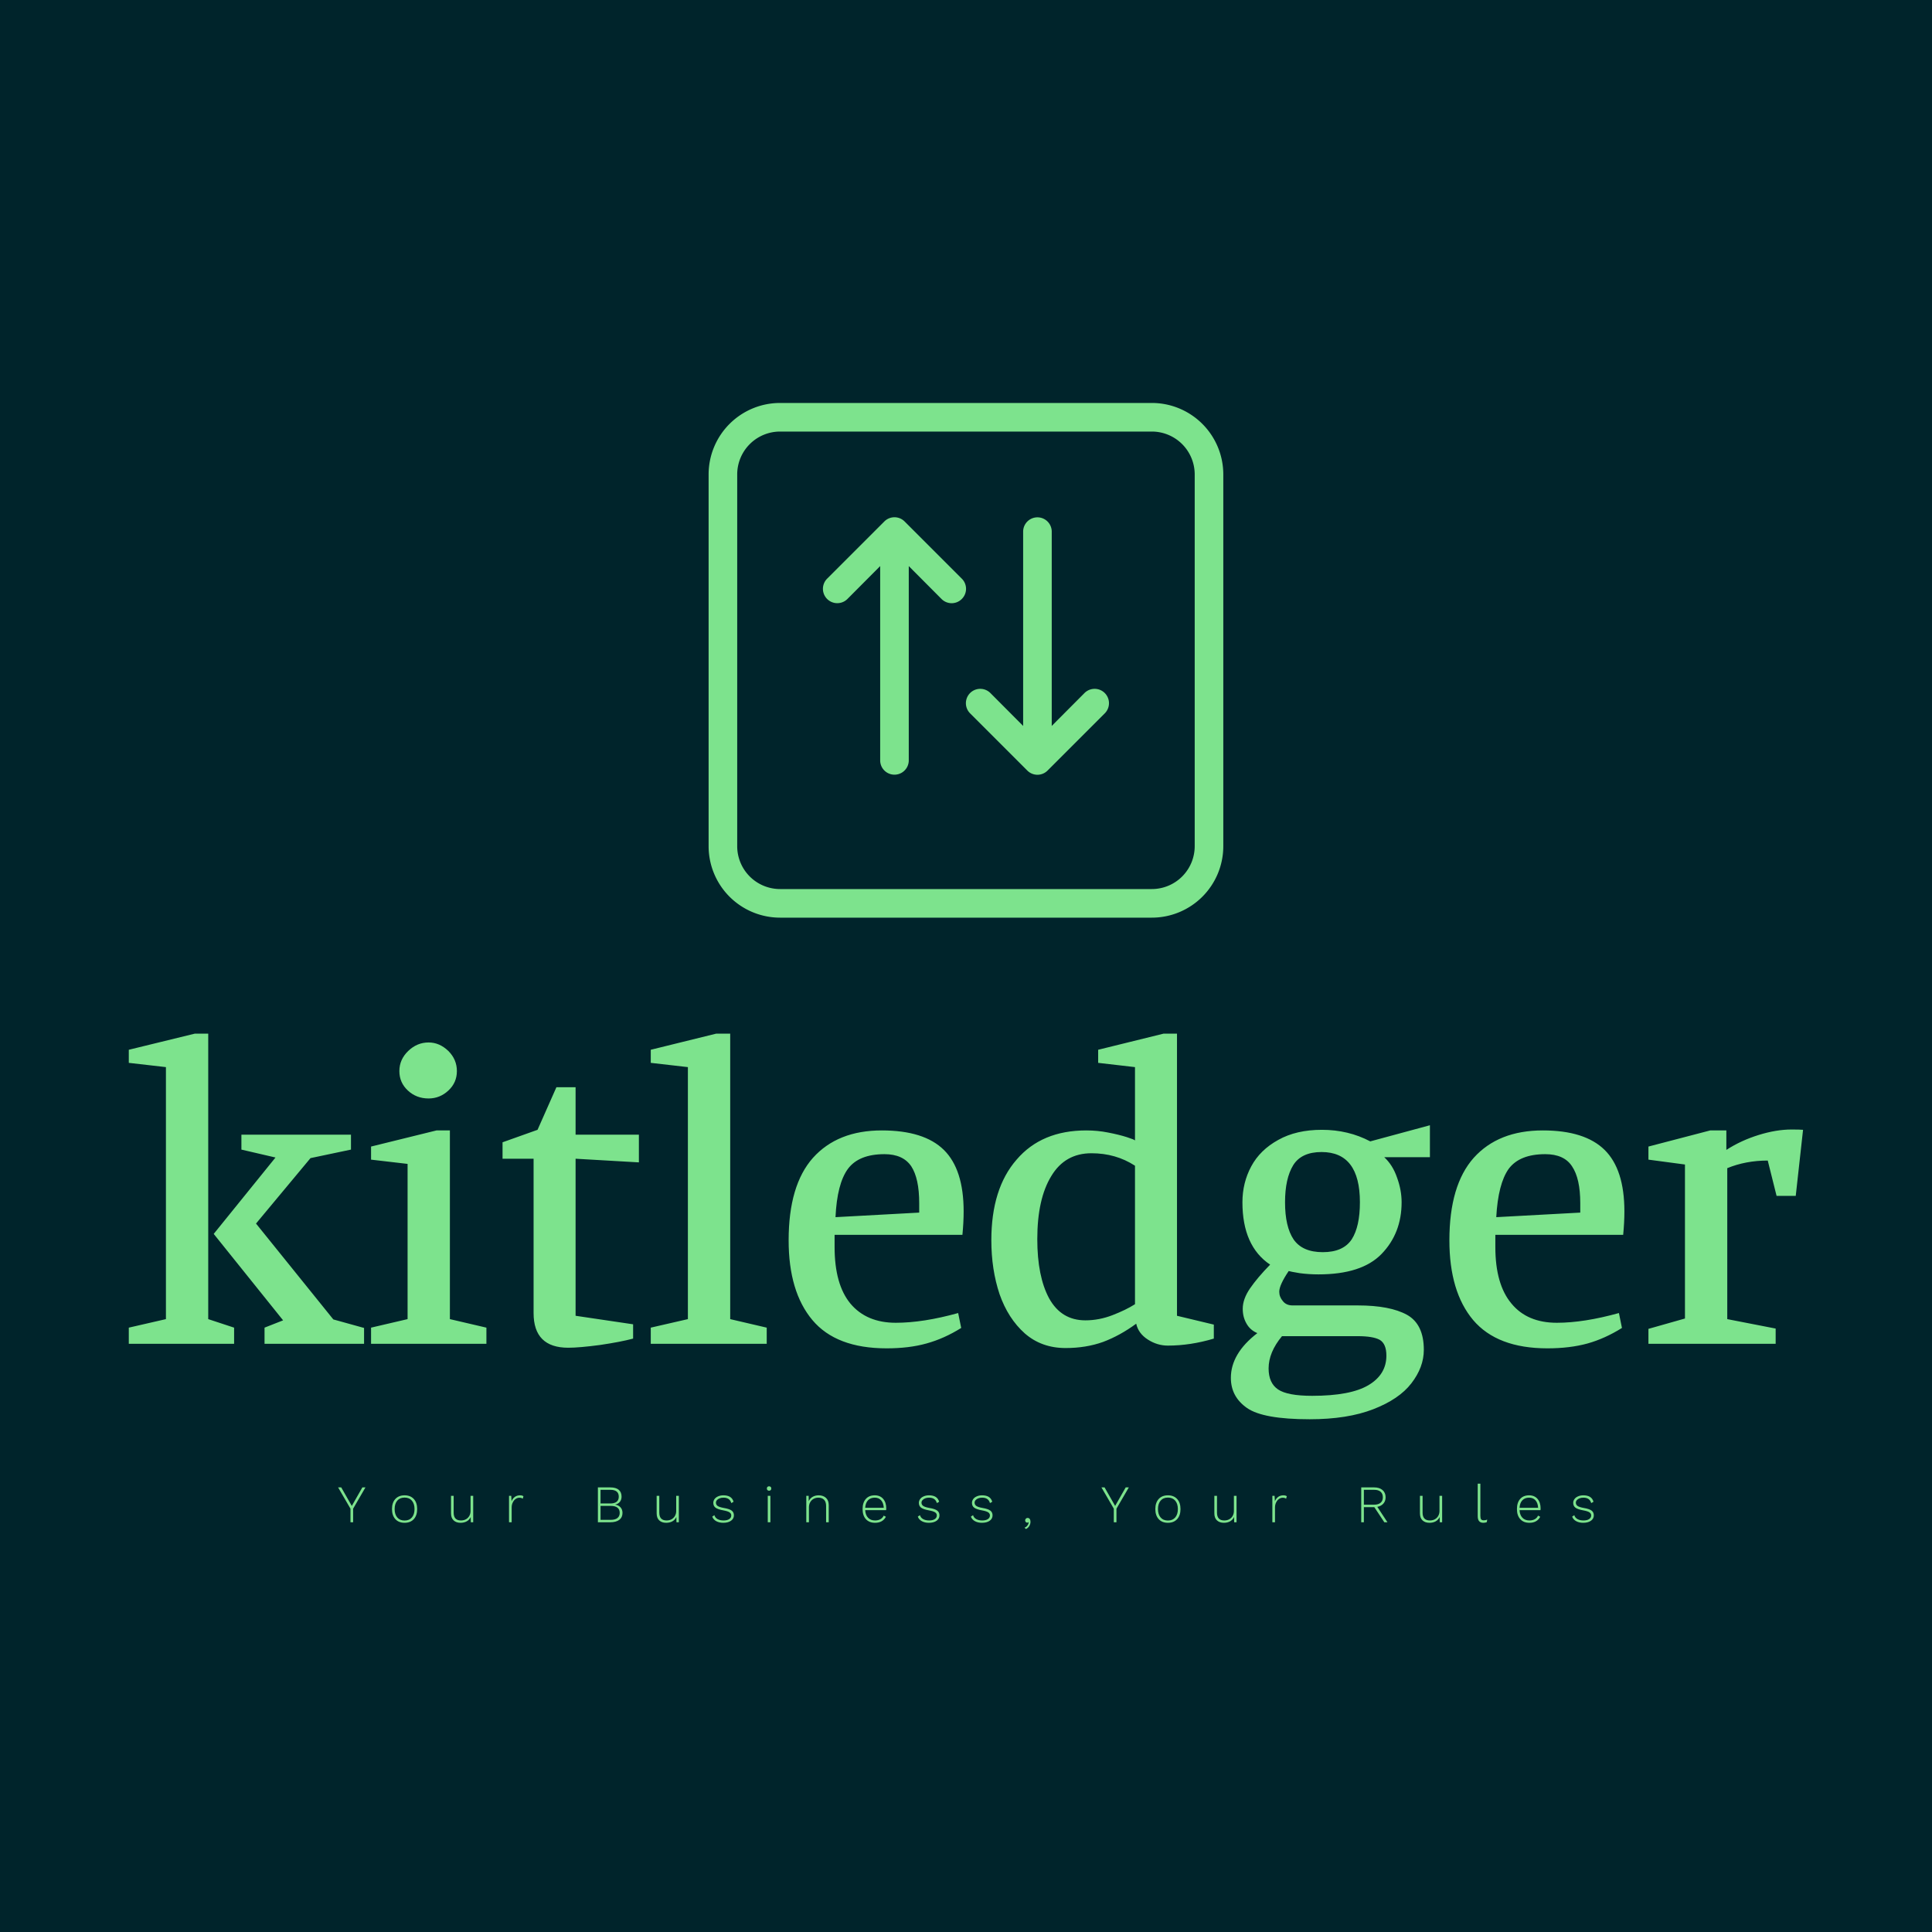 <svg data-v-fde0c5aa="" xmlns="http://www.w3.org/2000/svg" viewBox="0 0 300 300" class="iconAboveSlogan"><!----><defs data-v-fde0c5aa=""><!----></defs><rect data-v-fde0c5aa="" fill="#00242B" x="0" y="0" width="300px" height="300px" class="logo-background-square"></rect><defs data-v-fde0c5aa=""><!----></defs><g data-v-fde0c5aa="" id="ae214354-ee5b-426a-a5e0-2d04cc27531b" fill="#7DE38D" transform="matrix(4.726,0,0,4.726,18.629,143.82)"><path d="M3.75 13.19L3.75 13.72L0.29 13.72L0.29 13.19L1.51 12.91L1.51 4.63L0.29 4.49L0.29 4.06L2.46 3.53L2.90 3.53L2.90 12.91L3.75 13.19ZM8.02 13.20L8.02 13.72L4.75 13.72L4.75 13.19L5.36 12.95L3.08 10.11L5.11 7.60L3.99 7.34L3.99 6.85L7.59 6.85L7.59 7.34L6.26 7.62L4.47 9.77L7.01 12.92L8.02 13.20ZM10.14 5.66Q9.74 5.66 9.46 5.40Q9.18 5.14 9.18 4.76L9.18 4.76Q9.18 4.38 9.47 4.10Q9.76 3.82 10.14 3.82L10.14 3.82Q10.50 3.82 10.79 4.10Q11.07 4.38 11.07 4.76L11.07 4.76Q11.07 5.14 10.79 5.40Q10.51 5.66 10.14 5.66L10.14 5.66ZM12.04 13.72L8.25 13.72L8.25 13.19L9.45 12.91L9.45 7.81L8.25 7.67L8.25 7.24L10.40 6.71L10.84 6.71L10.84 12.91L12.04 13.19L12.04 13.72ZM16.86 13.55Q16.45 13.66 15.77 13.76Q15.09 13.85 14.73 13.85L14.73 13.85Q13.59 13.85 13.59 12.71L13.59 12.71L13.59 7.64L12.57 7.64L12.57 7.10L13.72 6.69L14.34 5.29L14.97 5.29L14.97 6.85L17.05 6.85L17.05 7.76L14.97 7.64L14.97 12.80L16.86 13.08L16.86 13.55ZM21.25 13.72L17.44 13.72L17.44 13.19L18.66 12.91L18.66 4.63L17.44 4.49L17.44 4.06L19.59 3.53L20.05 3.53L20.05 12.91L21.25 13.19L21.25 13.72ZM25.19 13.87Q23.53 13.87 22.75 12.94Q21.97 12.01 21.97 10.32L21.97 10.32Q21.97 8.51 22.77 7.61Q23.58 6.71 25.03 6.71L25.03 6.71Q26.42 6.71 27.07 7.35Q27.72 7.99 27.72 9.37L27.72 9.37Q27.72 9.73 27.68 10.14L27.68 10.14L23.48 10.14L23.48 10.54Q23.48 11.77 24.00 12.40Q24.53 13.03 25.49 13.03L25.49 13.03Q26.39 13.03 27.54 12.71L27.54 12.71L27.64 13.20Q27.08 13.55 26.50 13.71Q25.93 13.87 25.19 13.87L25.19 13.87ZM23.51 9.56L26.26 9.41L26.26 9.10Q26.26 8.29 26.00 7.89Q25.73 7.49 25.12 7.49L25.12 7.49Q24.28 7.49 23.92 7.97Q23.56 8.46 23.51 9.56L23.51 9.56ZM33.39 13.06Q32.86 13.45 32.30 13.66Q31.74 13.86 31.07 13.86L31.07 13.86Q30.28 13.86 29.73 13.38Q29.18 12.89 28.90 12.09Q28.63 11.28 28.63 10.32L28.63 10.32Q28.63 8.62 29.46 7.67Q30.28 6.71 31.75 6.71L31.75 6.71Q32.12 6.71 32.47 6.78Q32.83 6.85 33.08 6.93Q33.33 7.01 33.35 7.04L33.35 7.04L33.35 4.63L32.14 4.49L32.14 4.06L34.29 3.53L34.73 3.53L34.73 12.80L35.94 13.09L35.94 13.55Q35.17 13.78 34.43 13.78L34.43 13.78Q34.08 13.78 33.77 13.58Q33.46 13.38 33.39 13.06L33.39 13.06ZM31.72 12.95Q32.17 12.95 32.61 12.78Q33.05 12.61 33.35 12.42L33.35 12.42L33.35 7.87Q32.72 7.46 31.92 7.46L31.92 7.46Q31.05 7.46 30.60 8.21Q30.14 8.96 30.14 10.28L30.14 10.28Q30.14 11.51 30.53 12.23Q30.93 12.95 31.72 12.95L31.72 12.95ZM39.09 16.20Q37.56 16.20 37.03 15.83Q36.50 15.46 36.50 14.84L36.50 14.84Q36.50 14.04 37.37 13.37L37.37 13.37Q37.13 13.27 37.01 13.05Q36.89 12.84 36.89 12.57L36.89 12.57Q36.89 12.25 37.13 11.90Q37.37 11.55 37.79 11.12L37.79 11.12Q36.88 10.51 36.88 9.07L36.88 9.07Q36.88 8.43 37.17 7.89Q37.46 7.35 38.06 7.02Q38.65 6.69 39.49 6.69L39.49 6.69Q40.36 6.69 41.08 7.07L41.08 7.07L43.04 6.54L43.04 7.59L41.54 7.59Q41.82 7.85 41.96 8.26Q42.11 8.67 42.11 9.07L42.11 9.07Q42.11 10.09 41.45 10.77Q40.80 11.44 39.38 11.44L39.38 11.44Q39.06 11.44 38.76 11.40Q38.46 11.35 38.40 11.33L38.40 11.33Q38.09 11.79 38.09 12.01L38.09 12.01Q38.09 12.18 38.21 12.32Q38.32 12.46 38.53 12.46L38.53 12.46L40.67 12.46Q41.73 12.46 42.29 12.77Q42.84 13.08 42.84 13.92L42.84 13.92Q42.84 14.49 42.43 15.02Q42.03 15.54 41.18 15.87Q40.33 16.20 39.09 16.20L39.09 16.20ZM39.52 10.71Q40.19 10.71 40.47 10.29Q40.74 9.87 40.74 9.07L40.74 9.07Q40.74 7.42 39.48 7.42L39.48 7.42Q38.82 7.42 38.55 7.85Q38.28 8.29 38.28 9.07L38.28 9.07Q38.28 9.87 38.56 10.29Q38.85 10.71 39.52 10.71L39.52 10.71ZM39.17 15.43Q40.43 15.43 41.02 15.08Q41.61 14.73 41.61 14.11L41.61 14.11Q41.61 13.72 41.39 13.59Q41.17 13.47 40.67 13.47L40.67 13.47L38.18 13.47Q37.74 14 37.74 14.53L37.74 14.53Q37.74 15.01 38.05 15.22Q38.36 15.43 39.17 15.43L39.17 15.43ZM46.90 13.87Q45.25 13.87 44.46 12.94Q43.68 12.01 43.68 10.32L43.68 10.32Q43.68 8.51 44.48 7.61Q45.29 6.71 46.75 6.71L46.75 6.71Q48.13 6.71 48.78 7.35Q49.43 7.99 49.43 9.37L49.43 9.37Q49.43 9.73 49.39 10.14L49.39 10.14L45.19 10.14L45.19 10.54Q45.19 11.77 45.72 12.40Q46.24 13.03 47.21 13.03L47.21 13.03Q48.10 13.03 49.25 12.71L49.25 12.71L49.35 13.20Q48.79 13.55 48.22 13.71Q47.64 13.87 46.90 13.87L46.90 13.87ZM45.22 9.56L47.98 9.41L47.98 9.10Q47.98 8.29 47.71 7.89Q47.45 7.49 46.83 7.49L46.83 7.49Q45.99 7.49 45.63 7.97Q45.28 8.46 45.22 9.56L45.22 9.56ZM54.14 7.70Q53.42 7.70 52.81 7.95L52.81 7.95L52.81 12.91L54.40 13.22L54.40 13.72L50.22 13.72L50.22 13.23L51.42 12.89L51.42 7.83L50.22 7.67L50.22 7.24L52.25 6.71L52.78 6.71L52.78 7.35Q53.26 7.04 53.84 6.86Q54.42 6.68 54.92 6.68L54.92 6.68Q55.19 6.68 55.30 6.69L55.30 6.69L55.06 8.86L54.43 8.86L54.14 7.70Z"></path></g><defs data-v-fde0c5aa=""><!----></defs><g data-v-fde0c5aa="" id="672405c3-bba1-403d-97a5-466a22aa1afe" stroke="none" fill="#7DE38D" transform="matrix(2.22,0,0,2.22,96.713,49.252)"><path d="M37 6H11a5 5 0 00-5 5v26a5 5 0 005 5h26a5 5 0 005-5V11a5 5 0 00-5-5zm3 31a3 3 0 01-3 3H11a3 3 0 01-3-3V11a3 3 0 013-3h26a3 3 0 013 3z"></path><path d="M23.71 18.29l-4-4a1 1 0 00-1.42 0l-4 4a1 1 0 001.42 1.42l2.29-2.3V31a1 1 0 002 0V17.41l2.29 2.3a1 1 0 001.42 0 1 1 0 000-1.42zM32.29 26.29L30 28.59V15a1 1 0 00-2 0v13.59l-2.29-2.3a1 1 0 00-1.42 1.42l4 4a1 1 0 001.42 0l4-4a1 1 0 00-1.42-1.42z"></path></g><defs data-v-fde0c5aa=""><!----></defs><g data-v-fde0c5aa="" id="6fbedd0f-dad2-423e-b073-517e7fd333fb" fill="#7DE38D" transform="matrix(0.586,0,0,0.586,52.395,228.747)"><path d="M7.43 3.78L4.16 9.42L4.16 13.02L3.46 13.02L3.46 9.42L0.18 3.78L1.01 3.78L3.81 8.69L6.61 3.78L7.43 3.78ZM17.79 5.88Q19.35 5.88 20.24 6.85Q21.13 7.83 21.13 9.52L21.13 9.52Q21.13 11.21 20.24 12.19Q19.35 13.16 17.79 13.16L17.79 13.16Q16.24 13.16 15.35 12.19Q14.46 11.21 14.46 9.52L14.46 9.52Q14.46 7.83 15.35 6.85Q16.24 5.88 17.79 5.88L17.79 5.88ZM17.79 6.48Q16.56 6.48 15.86 7.29Q15.16 8.11 15.16 9.52L15.16 9.52Q15.16 10.93 15.86 11.75Q16.56 12.56 17.79 12.56L17.79 12.56Q19.03 12.56 19.73 11.75Q20.43 10.93 20.43 9.52L20.43 9.52Q20.43 8.11 19.73 7.29Q19.03 6.48 17.79 6.48L17.79 6.48ZM35.28 6.02L35.98 6.02L35.98 13.02L35.35 13.02L35.32 11.63Q34.97 12.38 34.27 12.77Q33.57 13.16 32.62 13.16L32.62 13.16Q31.47 13.16 30.79 12.52Q30.10 11.89 30.10 10.64L30.10 10.64L30.10 6.02L30.80 6.02L30.80 10.47Q30.80 12.54 32.73 12.54L32.73 12.54Q33.50 12.54 34.08 12.21Q34.66 11.87 34.97 11.30Q35.28 10.72 35.28 10.04L35.28 10.04L35.28 6.02ZM48.41 5.88Q48.97 5.88 49.29 6.12L49.29 6.12L49.11 6.78Q48.79 6.52 48.22 6.52L48.22 6.52Q47.68 6.52 47.21 6.85Q46.75 7.18 46.46 7.78Q46.17 8.37 46.17 9.10L46.17 9.10L46.17 13.02L45.47 13.02L45.47 6.02L46.06 6.02L46.14 7.45Q46.44 6.71 47.02 6.29Q47.60 5.88 48.41 5.88L48.41 5.88ZM69.02 13.02L69.02 3.78L72.28 3.78Q73.79 3.78 74.54 4.41Q75.29 5.04 75.29 6.23L75.29 6.23Q75.29 7.04 74.85 7.60Q74.41 8.16 73.60 8.33L73.60 8.33L73.60 8.34Q74.49 8.48 75.02 9.07Q75.54 9.66 75.54 10.53L75.54 10.53Q75.54 11.72 74.70 12.37Q73.85 13.02 72.28 13.02L72.28 13.02L69.02 13.02ZM69.72 8.04L72.30 8.04Q74.55 8.04 74.55 6.23L74.55 6.23Q74.55 4.42 72.30 4.42L72.30 4.42L69.72 4.42L69.72 8.04ZM69.72 12.38L72.42 12.38Q73.60 12.38 74.20 11.90Q74.80 11.42 74.80 10.53L74.80 10.53Q74.80 9.62 74.20 9.15Q73.60 8.68 72.42 8.68L72.42 8.68L69.72 8.68L69.72 12.38ZM89.77 6.02L90.47 6.02L90.47 13.02L89.84 13.02L89.81 11.63Q89.46 12.38 88.76 12.77Q88.06 13.16 87.11 13.16L87.11 13.16Q85.96 13.16 85.27 12.52Q84.59 11.89 84.59 10.64L84.59 10.64L84.59 6.02L85.29 6.02L85.29 10.47Q85.29 12.54 87.22 12.54L87.22 12.54Q87.99 12.54 88.57 12.21Q89.15 11.87 89.46 11.30Q89.77 10.72 89.77 10.04L89.77 10.04L89.77 6.02ZM102.24 13.16Q101.18 13.16 100.39 12.74Q99.61 12.32 99.32 11.52L99.32 11.52L99.89 11.14Q100.10 11.84 100.74 12.19Q101.39 12.54 102.33 12.54L102.33 12.54Q103.28 12.54 103.82 12.18Q104.36 11.82 104.36 11.21L104.36 11.21Q104.36 10.70 103.89 10.39Q103.43 10.08 102.27 9.87L102.27 9.87Q100.80 9.60 100.20 9.16Q99.60 8.71 99.60 7.88L99.60 7.88Q99.60 7.34 99.93 6.87Q100.27 6.41 100.88 6.15Q101.50 5.88 102.28 5.88L102.28 5.88Q103.39 5.88 104.05 6.30Q104.72 6.72 104.97 7.59L104.97 7.59L104.37 7.94Q103.98 6.50 102.28 6.50L102.28 6.50Q101.72 6.50 101.27 6.68Q100.81 6.86 100.55 7.16Q100.30 7.46 100.30 7.81L100.30 7.81Q100.30 8.39 100.77 8.71Q101.25 9.03 102.45 9.24L102.45 9.24Q103.88 9.48 104.47 9.93Q105.06 10.37 105.06 11.19L105.06 11.19Q105.06 12.08 104.29 12.62Q103.53 13.16 102.24 13.16L102.24 13.16ZM114.38 4.66Q114.11 4.66 113.95 4.50Q113.79 4.34 113.79 4.07L113.79 4.07Q113.79 3.81 113.95 3.65Q114.11 3.49 114.38 3.49L114.38 3.49Q114.65 3.49 114.81 3.65Q114.97 3.81 114.97 4.07L114.97 4.07Q114.97 4.34 114.81 4.50Q114.65 4.66 114.38 4.66L114.38 4.66ZM114.73 6.02L114.73 13.02L114.03 13.02L114.03 6.02L114.73 6.02ZM127.51 5.88Q128.72 5.88 129.45 6.55Q130.19 7.22 130.19 8.48L130.19 8.48L130.19 13.02L129.49 13.02L129.49 8.71Q129.49 7.59 128.94 7.04Q128.39 6.50 127.44 6.50L127.44 6.50Q126.77 6.50 126.20 6.80Q125.62 7.11 125.28 7.70Q124.94 8.29 124.94 9.07L124.94 9.07L124.94 13.02L124.24 13.02L124.24 6.02L124.87 6.02L124.89 7.43Q125.23 6.68 125.92 6.28Q126.62 5.88 127.51 5.88L127.51 5.88ZM145.43 9.35Q145.43 9.59 145.40 9.81L145.40 9.81L139.85 9.81Q139.92 11.10 140.61 11.82Q141.30 12.54 142.46 12.54L142.46 12.54Q143.29 12.54 143.88 12.21Q144.48 11.87 144.75 11.26L144.75 11.26L145.33 11.56Q144.94 12.33 144.21 12.75Q143.49 13.16 142.46 13.16L142.46 13.16Q140.91 13.16 140.03 12.19Q139.16 11.23 139.16 9.52L139.16 9.52Q139.16 7.81 140.01 6.85Q140.85 5.88 142.38 5.88L142.38 5.88Q143.81 5.88 144.62 6.83Q145.43 7.78 145.43 9.35L145.43 9.35ZM142.38 6.50Q141.25 6.50 140.59 7.20Q139.93 7.91 139.85 9.18L139.85 9.18L144.77 9.18Q144.70 7.92 144.08 7.21Q143.46 6.50 142.38 6.50L142.38 6.50ZM156.72 13.16Q155.65 13.16 154.87 12.74Q154.08 12.32 153.79 11.52L153.79 11.52L154.36 11.14Q154.57 11.84 155.22 12.19Q155.86 12.54 156.80 12.54L156.80 12.54Q157.75 12.54 158.29 12.18Q158.83 11.82 158.83 11.21L158.83 11.21Q158.83 10.70 158.37 10.39Q157.91 10.08 156.74 9.87L156.74 9.87Q155.27 9.60 154.67 9.16Q154.07 8.71 154.07 7.88L154.07 7.88Q154.07 7.34 154.41 6.87Q154.74 6.41 155.36 6.15Q155.97 5.88 156.76 5.88L156.76 5.88Q157.86 5.88 158.53 6.30Q159.19 6.72 159.45 7.59L159.45 7.59L158.84 7.94Q158.45 6.50 156.76 6.50L156.76 6.50Q156.20 6.50 155.74 6.68Q155.29 6.86 155.03 7.16Q154.77 7.46 154.77 7.81L154.77 7.81Q154.77 8.39 155.25 8.71Q155.72 9.03 156.93 9.24L156.93 9.24Q158.35 9.48 158.94 9.93Q159.53 10.37 159.53 11.19L159.53 11.19Q159.53 12.08 158.77 12.62Q158.00 13.16 156.72 13.16L156.72 13.16ZM170.79 13.16Q169.72 13.16 168.94 12.74Q168.15 12.32 167.86 11.52L167.86 11.52L168.43 11.14Q168.64 11.84 169.29 12.19Q169.93 12.54 170.87 12.54L170.87 12.54Q171.82 12.54 172.36 12.18Q172.90 11.82 172.90 11.21L172.90 11.21Q172.90 10.70 172.44 10.39Q171.98 10.08 170.81 9.87L170.81 9.87Q169.34 9.60 168.74 9.16Q168.14 8.71 168.14 7.88L168.14 7.88Q168.14 7.34 168.48 6.87Q168.81 6.41 169.43 6.15Q170.04 5.88 170.83 5.88L170.83 5.88Q171.93 5.88 172.60 6.30Q173.26 6.72 173.52 7.59L173.52 7.59L172.91 7.94Q172.52 6.50 170.83 6.50L170.83 6.50Q170.27 6.50 169.81 6.68Q169.36 6.86 169.10 7.16Q168.84 7.46 168.84 7.81L168.84 7.81Q168.84 8.39 169.32 8.71Q169.79 9.03 171.00 9.24L171.00 9.24Q172.42 9.48 173.01 9.93Q173.60 10.37 173.60 11.19L173.60 11.19Q173.60 12.08 172.84 12.62Q172.07 13.16 170.79 13.16L170.79 13.16ZM182.88 11.87Q183.25 11.87 183.45 12.15Q183.65 12.43 183.65 12.89L183.65 12.89Q183.65 13.48 183.34 14Q183.04 14.52 182.45 14.81L182.45 14.81L182.06 14.46Q182.55 14.28 182.86 13.85Q183.18 13.41 183.15 13.01L183.15 13.01L183.11 12.99Q183.01 13.13 182.78 13.13L182.78 13.13Q182.57 13.13 182.41 12.96Q182.24 12.80 182.24 12.52L182.24 12.52Q182.24 12.25 182.43 12.06Q182.62 11.87 182.88 11.87L182.88 11.87ZM209.71 3.78L206.43 9.42L206.43 13.02L205.73 13.02L205.73 9.42L202.45 3.78L203.28 3.78L206.08 8.69L208.88 3.78L209.71 3.78ZM220.07 5.88Q221.62 5.88 222.51 6.85Q223.40 7.83 223.40 9.52L223.40 9.52Q223.40 11.21 222.51 12.19Q221.62 13.16 220.07 13.16L220.07 13.16Q218.51 13.16 217.62 12.19Q216.73 11.21 216.73 9.52L216.73 9.52Q216.73 7.83 217.62 6.85Q218.51 5.88 220.07 5.88L220.07 5.88ZM220.07 6.48Q218.83 6.48 218.13 7.29Q217.43 8.11 217.43 9.52L217.43 9.52Q217.43 10.93 218.13 11.75Q218.83 12.56 220.07 12.56L220.07 12.56Q221.30 12.56 222.00 11.75Q222.70 10.93 222.70 9.52L222.70 9.52Q222.70 8.11 222.00 7.29Q221.30 6.48 220.07 6.48L220.07 6.48ZM237.55 6.02L238.25 6.02L238.25 13.02L237.62 13.02L237.59 11.63Q237.24 12.38 236.54 12.77Q235.84 13.16 234.89 13.16L234.89 13.16Q233.74 13.16 233.06 12.52Q232.37 11.89 232.37 10.64L232.37 10.64L232.37 6.02L233.07 6.02L233.07 10.47Q233.07 12.54 235.00 12.54L235.00 12.54Q235.77 12.54 236.35 12.21Q236.94 11.87 237.24 11.30Q237.55 10.72 237.55 10.04L237.55 10.04L237.55 6.02ZM250.68 5.88Q251.24 5.88 251.57 6.12L251.57 6.12L251.38 6.78Q251.06 6.52 250.49 6.52L250.49 6.52Q249.96 6.52 249.49 6.85Q249.02 7.18 248.73 7.78Q248.44 8.37 248.44 9.10L248.44 9.10L248.44 13.02L247.74 13.02L247.74 6.02L248.33 6.02L248.42 7.45Q248.71 6.71 249.29 6.29Q249.87 5.88 250.68 5.88L250.68 5.88ZM278.24 13.02L277.41 13.02L274.76 9.02L274.72 9.02L271.99 9.02L271.99 13.02L271.29 13.02L271.29 3.78L274.72 3.78Q276.11 3.78 276.93 4.48Q277.75 5.18 277.75 6.40L277.75 6.40Q277.75 7.41 277.16 8.07Q276.57 8.74 275.55 8.93L275.55 8.93L278.24 13.02ZM271.99 4.42L271.99 8.36L274.71 8.36Q275.83 8.36 276.42 7.85Q277.02 7.35 277.02 6.40L277.02 6.40Q277.02 5.45 276.42 4.93Q275.83 4.42 274.71 4.42L274.71 4.42L271.99 4.42ZM292.03 6.02L292.73 6.02L292.73 13.02L292.10 13.02L292.07 11.63Q291.72 12.38 291.02 12.77Q290.32 13.16 289.37 13.16L289.37 13.16Q288.22 13.16 287.53 12.52Q286.85 11.89 286.85 10.64L286.85 10.64L286.85 6.02L287.55 6.02L287.55 10.47Q287.55 12.54 289.48 12.54L289.48 12.54Q290.25 12.54 290.83 12.21Q291.41 11.87 291.72 11.30Q292.03 10.72 292.03 10.04L292.03 10.04L292.03 6.02ZM302.86 2.80L302.86 11.33Q302.86 11.97 303.06 12.24Q303.27 12.50 303.74 12.50L303.74 12.50Q304.02 12.50 304.22 12.46Q304.42 12.42 304.67 12.31L304.67 12.31L304.57 12.98Q304.18 13.16 303.65 13.16L303.65 13.16Q302.89 13.16 302.53 12.73Q302.16 12.31 302.16 11.40L302.16 11.40L302.16 2.80L302.86 2.80ZM318.82 9.35Q318.82 9.59 318.79 9.81L318.79 9.81L313.24 9.81Q313.31 11.10 314.00 11.82Q314.69 12.54 315.85 12.54L315.85 12.54Q316.68 12.54 317.28 12.21Q317.87 11.87 318.14 11.26L318.14 11.26L318.72 11.56Q318.33 12.33 317.60 12.75Q316.88 13.16 315.85 13.16L315.85 13.16Q314.30 13.16 313.43 12.19Q312.55 11.23 312.55 9.52L312.55 9.52Q312.55 7.81 313.40 6.85Q314.24 5.88 315.77 5.88L315.77 5.88Q317.20 5.88 318.01 6.83Q318.82 7.78 318.82 9.35L318.82 9.35ZM315.77 6.50Q314.64 6.50 313.98 7.20Q313.32 7.91 313.24 9.18L313.24 9.18L318.16 9.18Q318.09 7.92 317.47 7.21Q316.85 6.50 315.77 6.50L315.77 6.50ZM330.11 13.16Q329.04 13.16 328.26 12.74Q327.47 12.32 327.18 11.52L327.18 11.52L327.75 11.14Q327.96 11.84 328.61 12.19Q329.25 12.54 330.19 12.54L330.19 12.54Q331.14 12.54 331.68 12.18Q332.22 11.82 332.22 11.21L332.22 11.21Q332.22 10.70 331.76 10.39Q331.30 10.08 330.13 9.87L330.13 9.87Q328.66 9.60 328.06 9.16Q327.46 8.71 327.46 7.88L327.46 7.88Q327.46 7.34 327.80 6.87Q328.13 6.41 328.75 6.15Q329.36 5.88 330.15 5.88L330.15 5.88Q331.25 5.88 331.92 6.30Q332.58 6.72 332.84 7.59L332.84 7.59L332.23 7.94Q331.84 6.50 330.15 6.50L330.15 6.50Q329.59 6.50 329.13 6.68Q328.68 6.86 328.42 7.16Q328.16 7.46 328.16 7.81L328.16 7.81Q328.16 8.39 328.64 8.71Q329.11 9.03 330.32 9.24L330.32 9.24Q331.74 9.48 332.33 9.93Q332.92 10.37 332.92 11.19L332.92 11.19Q332.92 12.08 332.16 12.62Q331.39 13.16 330.11 13.16L330.11 13.16Z"></path></g></svg>